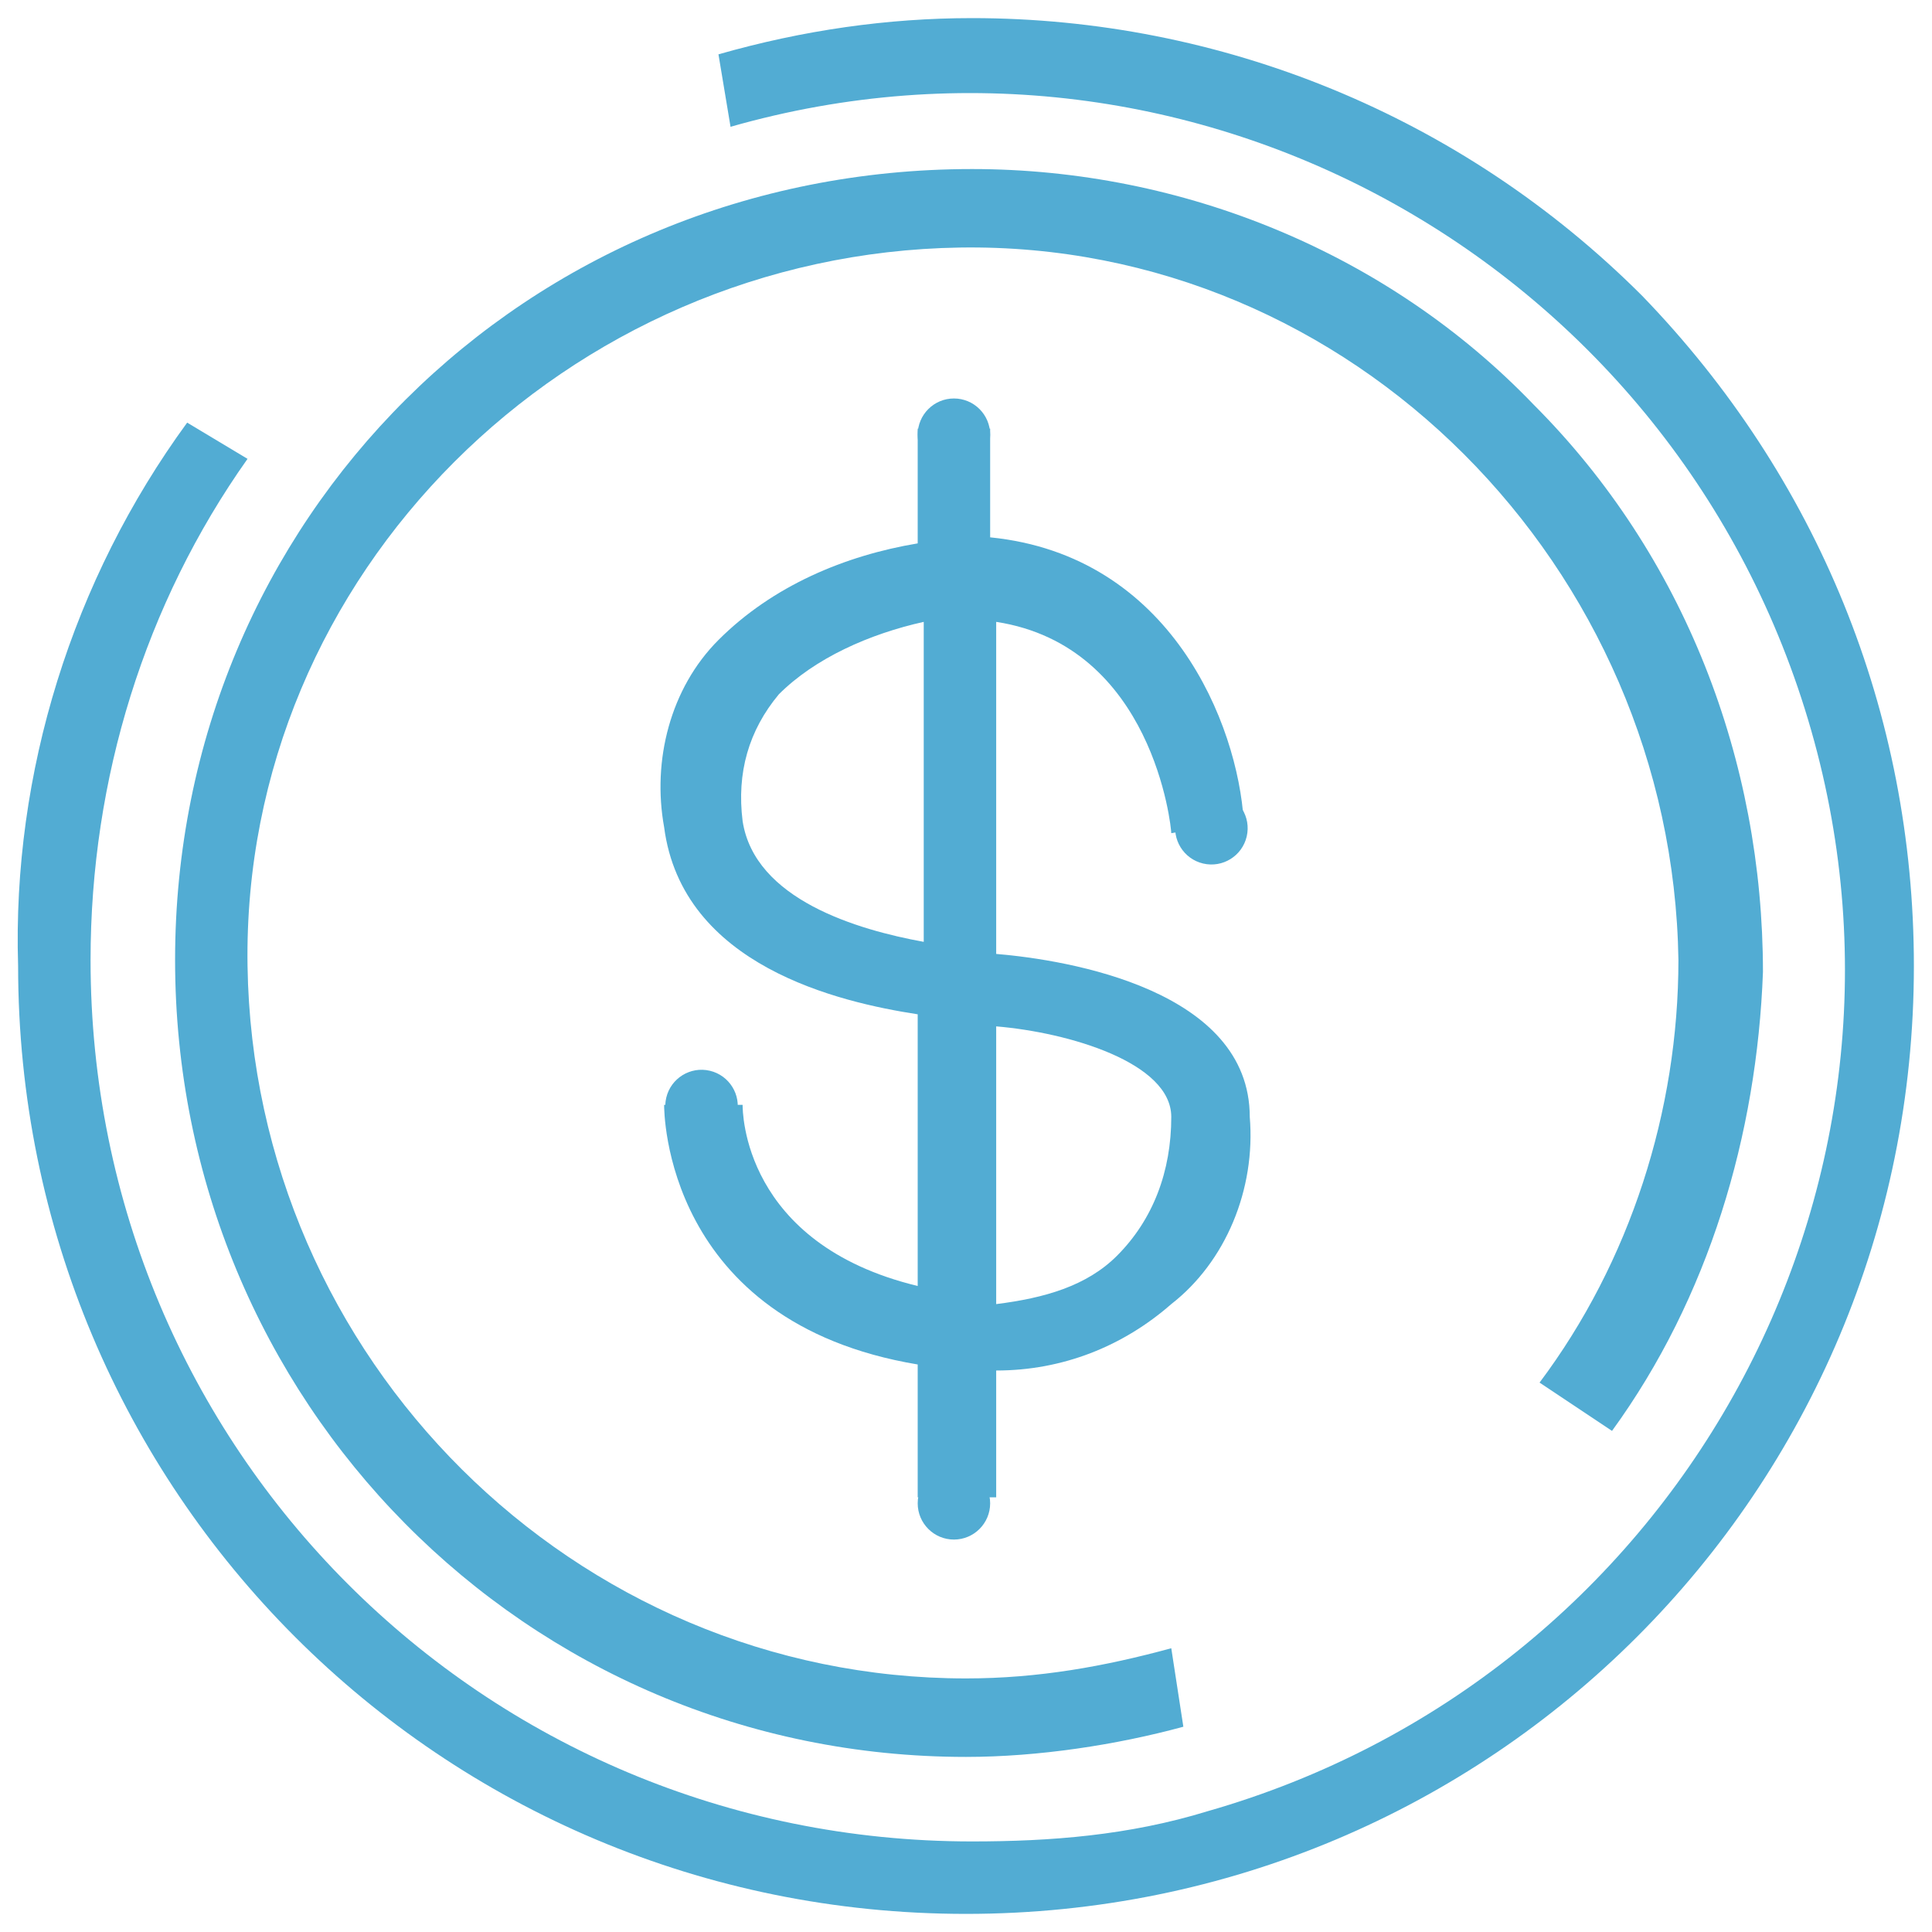 <?xml version="1.0" encoding="utf-8"?>
<!-- Generator: Adobe Illustrator 21.1.0, SVG Export Plug-In . SVG Version: 6.00 Build 0)  -->
<svg version="1.1" id="圖層_1" xmlns="http://www.w3.org/2000/svg" xmlns:xlink="http://www.w3.org/1999/xlink" x="0px" y="0px"
	 width="32px" height="32px" viewBox="0 0 32 32" style="enable-background:new 0 0 32 32;" xml:space="preserve">
<style type="text/css">
	.st0{fill:#52ACD3;}
</style>
<title>icon_coin_b</title>
<g id="圖層_2">
	<g id="footer">
		<path class="st0" d="M26.7,23.7c1.6-2.2,2.4-4.9,2.5-7.6c0-3.5-1.3-6.9-3.8-9.4c-2.4-2.5-5.8-3.9-9.3-3.9
			C8.7,2.8,2.9,8.6,2.9,15.9S8.7,29.1,16,29.1c1.2,0,2.5-0.2,3.6-0.5l-0.2-1.3c-1.1,0.3-2.2,0.5-3.4,0.5C9.5,27.8,4.2,22.5,4.1,16
			S9.4,4.2,15.9,4.1s11.8,5.3,11.9,11.8c0,0,0,0,0,0c0,2.5-0.8,5-2.3,7L26.7,23.7z"/>
		<path class="st0" d="M27.2,4.9c-3-3-7-4.6-11.1-4.6c-1.4,0-2.8,0.2-4.2,0.6l0.2,1.2c7.7-2.2,15.7,2.3,17.9,10S27.7,27.8,20,30
			c-1.3,0.4-2.6,0.5-3.9,0.5C8,30.5,1.5,24,1.5,15.9c0-3,0.9-5.9,2.6-8.3L3.1,7c-1.9,2.6-2.9,5.8-2.8,9c0,8.7,7,15.7,15.7,15.7
			s15.7-7,15.7-15.7C31.7,11.8,30.1,7.9,27.2,4.9z"/>
		<path class="st0" d="M20.7,18.5c0-2.1-3-2.6-4.2-2.7v-5.5c2.6,0.4,2.9,3.4,2.9,3.5l0.6-0.1l0.6-0.1c-0.1-1.6-1.2-4.4-4.2-4.7V7.1
			h-1.2V9c-1.2,0.2-2.4,0.7-3.3,1.6c-0.8,0.8-1.1,2-0.9,3.1c0.3,2.3,2.9,2.9,4.2,3.1v4.5c-2.9-0.7-2.9-2.9-2.9-3H11
			c0,0.1,0,3.6,4.2,4.3v2.2h1.3v-2.1c1.1,0,2.1-0.4,2.9-1.1C20.3,20.9,20.8,19.7,20.7,18.5z M12.3,13.6c-0.1-0.8,0.1-1.5,0.6-2.1
			c0.6-0.6,1.5-1,2.4-1.2v5.3C14.2,15.4,12.5,14.9,12.3,13.6z M16.5,21.6V17c1.2,0.1,2.9,0.6,2.9,1.5c0,0.9-0.3,1.7-0.9,2.3
			C18,21.3,17.3,21.5,16.5,21.6L16.5,21.6z"/>
		<circle class="st0" cx="15.8" cy="7.2" r="0.6"/>
		<circle class="st0" cx="15.8" cy="24.9" r="0.6"/>
		<ellipse transform="matrix(0.229 -0.974 0.974 0.229 -8.861 25.427)" class="st0" cx="11.6" cy="18.3" rx="0.6" ry="0.6"/>
		<ellipse transform="matrix(0.229 -0.974 0.974 0.229 2.141 30.061)" class="st0" cx="20" cy="13.7" rx="0.6" ry="0.6"/>
	</g>
</g>
</svg>
